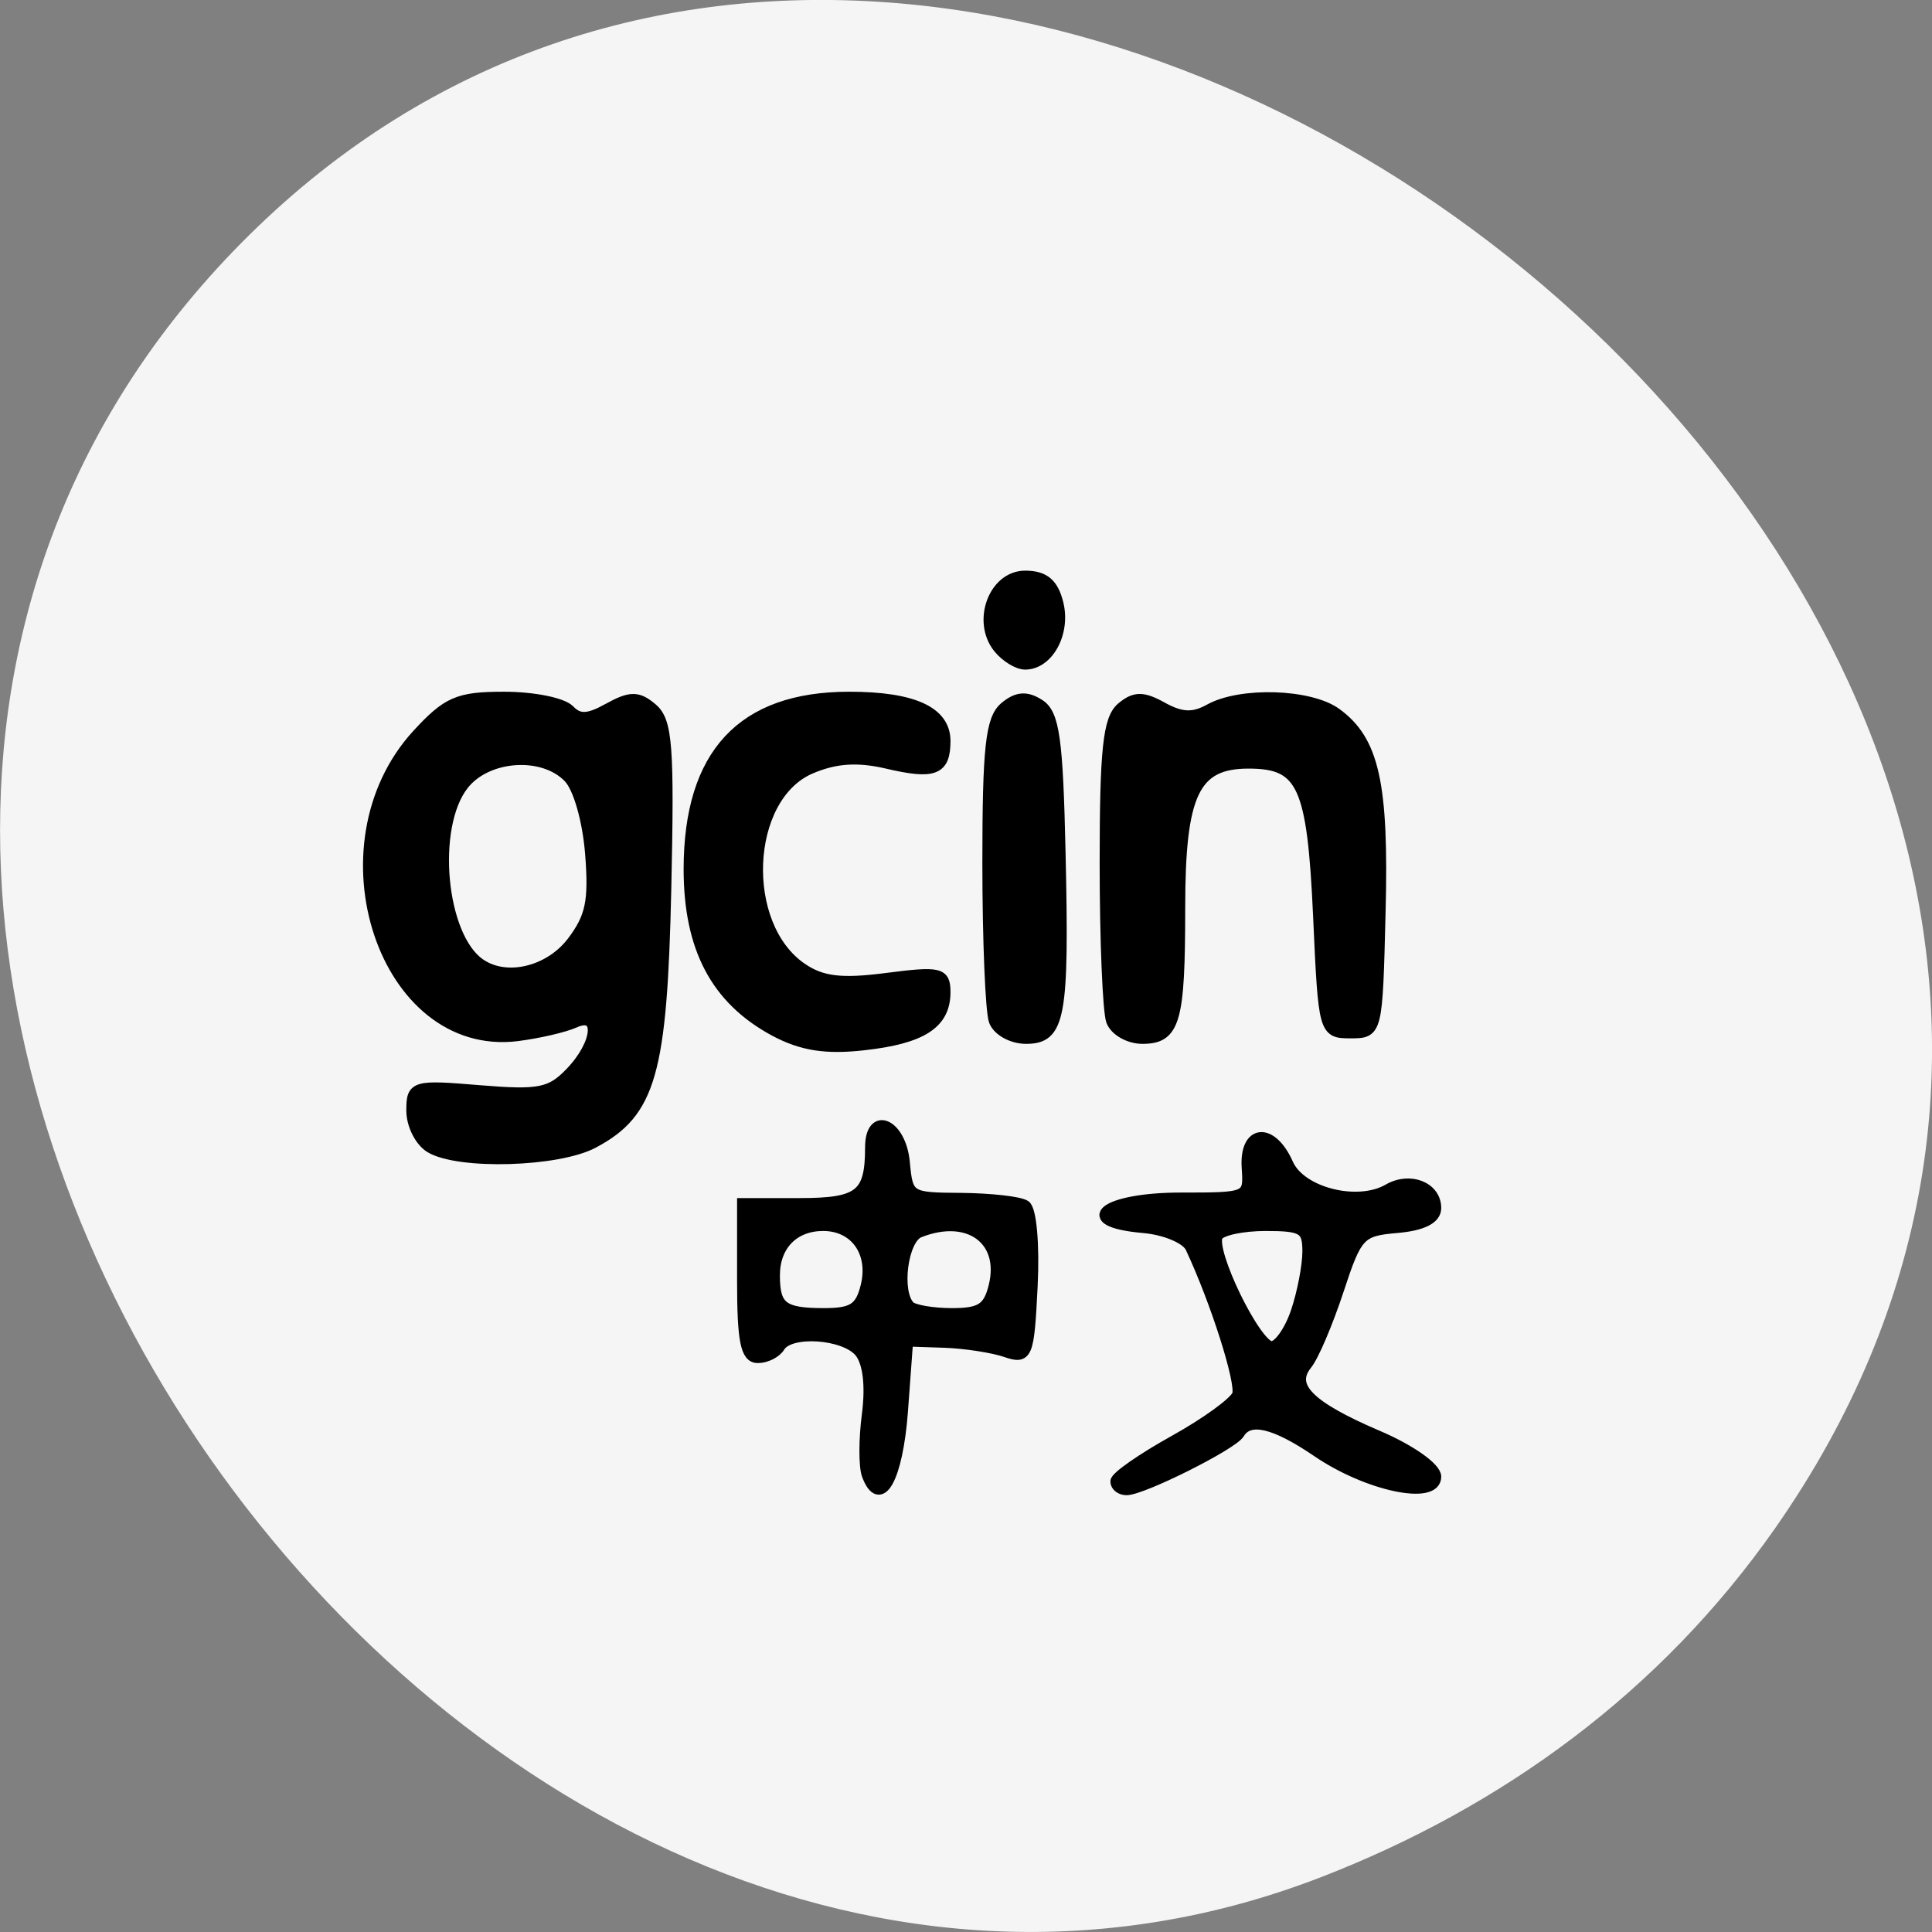 
<svg xmlns="http://www.w3.org/2000/svg" xmlns:xlink="http://www.w3.org/1999/xlink" width="48px" height="48px" viewBox="0 0 48 48" version="1.1">
<rect x="0" y="0" width="48" height="48" fill="#808080" stroke="none"/>
<g id="surface1">
<path style=" stroke:none;fill-rule:nonzero;fill:rgb(96.078%,96.078%,96.078%);fill-opacity:1;" d="M 44.105 37.965 C 59.723 15.637 24.559 -12.324 6.184 5.848 C -11.148 22.984 11.258 54.957 32.801 46.645 C 37.305 44.906 41.254 42.043 44.105 37.965 Z M 44.105 37.965 "/>
<path style="fill-rule:nonzero;fill:rgb(0%,0%,0%);fill-opacity:1;stroke-width:1.432;stroke-linecap:butt;stroke-linejoin:miter;stroke:rgb(0%,0%,0%);stroke-opacity:1;stroke-miterlimit:4;" d="M 137.441 93.776 C 137.024 92.651 137.024 89.026 137.462 85.735 C 137.941 81.964 137.587 78.943 136.483 77.547 C 134.483 75.089 127.233 74.589 125.878 76.818 C 125.399 77.61 124.108 78.276 122.983 78.276 C 121.399 78.276 120.962 75.985 120.962 68.089 L 120.962 57.901 L 128.566 57.901 C 136.441 57.901 137.878 56.776 137.878 50.505 C 137.878 45.61 141.878 47.339 142.358 52.443 C 142.795 57.089 142.941 57.172 149.858 57.214 C 153.733 57.255 157.545 57.672 158.316 58.172 C 159.108 58.672 159.524 63.318 159.253 68.797 C 158.795 78.047 158.608 78.485 155.712 77.485 C 154.045 76.922 150.462 76.36 147.733 76.255 L 142.795 76.089 L 142.108 85.422 C 141.441 94.235 139.149 98.36 137.441 93.776 Z M 137.295 68.797 C 138.378 64.36 135.858 60.818 131.628 60.818 C 127.733 60.818 125.191 63.422 125.191 67.401 C 125.191 71.61 126.274 72.443 131.733 72.443 C 135.545 72.443 136.566 71.776 137.295 68.797 Z M 154.212 68.797 C 155.712 62.651 150.816 59.13 144.337 61.693 C 142.108 62.568 141.191 69.568 143.045 71.485 C 143.566 72.005 146.087 72.443 148.649 72.443 C 152.462 72.443 153.483 71.776 154.212 68.797 Z M 170.295 94.63 C 170.295 94.026 173.774 91.61 178.003 89.255 C 182.253 86.901 186.024 84.151 186.378 83.172 C 186.962 81.63 183.503 70.755 180.191 63.714 C 179.628 62.526 176.837 61.339 173.941 61.089 C 164.858 60.297 168.795 57.172 178.878 57.172 C 187.858 57.172 187.92 57.151 187.649 53.172 C 187.316 48.11 190.878 47.776 193.045 52.672 C 194.733 56.485 202.253 58.38 206.316 56.026 C 209.17 54.38 212.587 55.735 212.587 58.505 C 212.587 59.901 210.837 60.797 207.42 61.089 C 202.566 61.505 202.128 61.985 199.712 69.36 C 198.295 73.651 196.42 78.089 195.524 79.172 C 193.191 82.089 195.816 84.714 204.92 88.61 C 209.212 90.443 212.587 92.818 212.587 94.005 C 212.587 97.13 203.545 95.214 196.92 90.693 C 191.295 86.86 187.941 86.068 186.608 88.276 C 185.712 89.776 173.816 95.735 171.712 95.735 C 170.941 95.735 170.295 95.235 170.295 94.63 Z M 194.128 72.235 C 194.983 69.714 195.67 66.11 195.67 64.235 C 195.67 61.214 195.003 60.818 190.108 60.818 C 187.066 60.818 184.191 61.422 183.753 62.172 C 182.608 64.068 188.816 76.818 190.878 76.818 C 191.816 76.818 193.274 74.755 194.128 72.235 Z M 79.712 50.505 C 78.358 49.693 77.253 47.505 77.253 45.63 C 77.253 42.36 77.545 42.255 86.233 42.985 C 94.087 43.63 95.608 43.339 98.212 40.63 C 101.962 36.755 102.316 32.36 98.753 33.985 C 97.399 34.589 93.983 35.38 91.17 35.735 C 73.608 37.88 64.566 10.63 77.962 -4.036 C 81.962 -8.39 83.378 -9.015 89.462 -9.015 C 93.295 -9.015 97.17 -8.245 98.087 -7.286 C 99.358 -5.974 100.566 -6.015 103.253 -7.515 C 106.17 -9.12 107.149 -9.12 109.045 -7.495 C 111.003 -5.807 111.253 -2.453 110.837 16.36 C 110.295 40.672 108.816 45.86 101.253 49.88 C 96.587 52.38 83.462 52.755 79.712 50.505 Z M 98.441 23.36 C 100.941 20.068 101.378 17.964 100.878 11.651 C 100.524 7.235 99.295 2.922 97.983 1.589 C 94.587 -1.932 87.191 -1.411 84.087 2.547 C 79.712 8.11 81.045 22.651 86.274 26.235 C 89.753 28.651 95.42 27.297 98.441 23.36 Z M 125.212 35.089 C 117.483 30.922 113.899 24.172 113.899 13.693 C 113.92 -1.495 120.92 -9.015 135.066 -9.015 C 143.524 -9.015 147.733 -7.078 147.733 -3.224 C 147.733 0.63 146.295 1.193 140.003 -0.286 C 136.128 -1.182 133.191 -0.974 129.941 0.422 C 121.191 4.193 120.483 21.193 128.837 26.839 C 131.441 28.61 134.045 28.922 139.983 28.151 C 147.066 27.235 147.733 27.401 147.733 29.985 C 147.733 34.11 144.691 36.089 136.962 36.943 C 131.983 37.505 128.795 37.005 125.212 35.089 Z M 154.233 33.776 C 153.774 32.526 153.378 23.11 153.378 12.88 C 153.378 -2.328 153.795 -6.099 155.608 -7.661 C 157.233 -9.036 158.483 -9.14 160.191 -8.036 C 162.149 -6.786 162.608 -3.432 162.941 11.505 C 163.441 33.297 162.92 36.089 158.441 36.089 C 156.587 36.089 154.712 35.047 154.233 33.776 Z M 169.733 33.776 C 169.274 32.526 168.878 23.11 168.878 12.88 C 168.878 -2.078 169.316 -6.099 171.045 -7.599 C 172.795 -9.078 173.858 -9.099 176.503 -7.62 C 178.983 -6.265 180.545 -6.203 182.712 -7.411 C 186.837 -9.682 195.92 -9.39 199.399 -6.89 C 204.399 -3.265 205.67 2.422 205.233 19.422 C 204.837 35.339 204.837 35.36 201.316 35.36 C 197.816 35.36 197.774 35.214 197.087 19.943 C 196.295 2.568 194.983 -0.286 187.837 -0.286 C 180.649 -0.286 178.753 3.693 178.753 18.839 C 178.753 33.797 178.108 36.089 173.816 36.089 C 172.045 36.089 170.212 35.047 169.733 33.776 Z M 154.795 -15.536 C 151.983 -19.036 154.191 -25.015 158.316 -25.015 C 160.837 -25.015 162.024 -24.015 162.67 -21.349 C 163.608 -17.495 161.358 -13.37 158.316 -13.37 C 157.337 -13.37 155.753 -14.349 154.795 -15.536 Z M 154.795 -15.536 " transform="matrix(0.188,0,0,0.188,-4.294,19.015)"/>
</g>
</svg>
